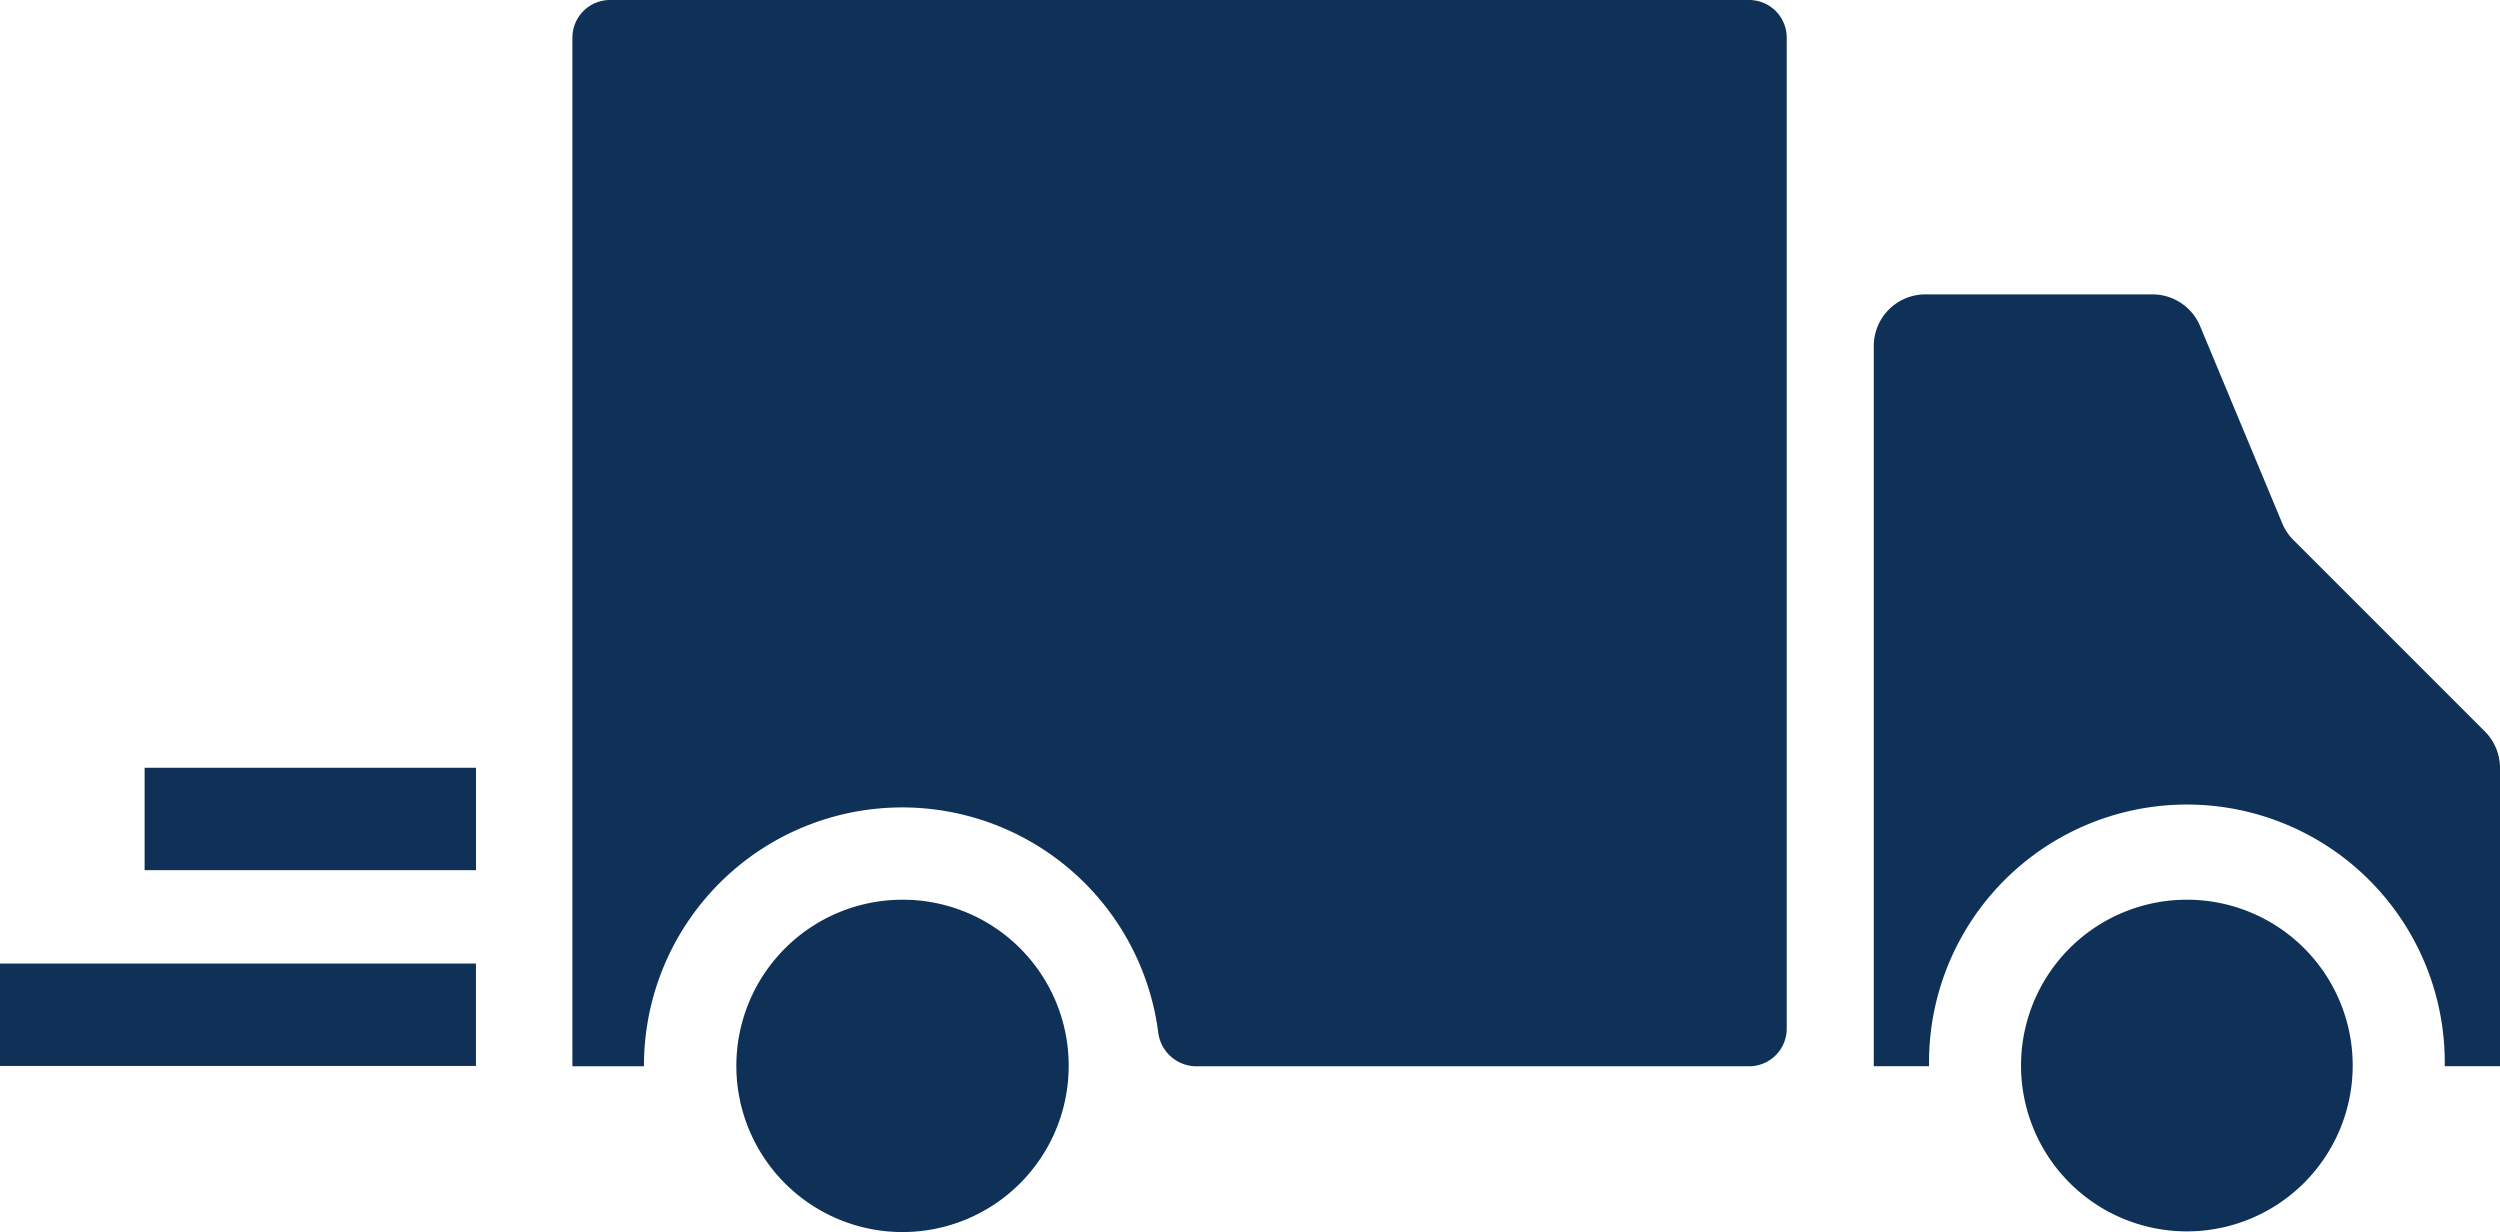 <svg xmlns="http://www.w3.org/2000/svg" width="44.653" height="22.006" viewBox="0 0 44.653 22.006">
  <g id="commit-3" transform="translate(-1300.712 -9301.25)">
    <g id="Group_2924" data-name="Group 2924">
      <path id="Path_924" data-name="Path 924" d="M1345.095,9314.315a.923.923,0,0,1,.27.652v5.327h-.987a4.606,4.606,0,1,0-9.211,0h-.987v-12.864a.922.922,0,0,1,.922-.922h4.055a.923.923,0,0,1,.852.568l1.466,3.519a.908.908,0,0,0,.2.3Z" fill="#0f3057"/>
      <path id="Path_925" data-name="Path 925" d="M1332.625,9301.922v17.7a.672.672,0,0,1-.673.673h-9.887a.689.689,0,0,1-.668-.625,4.612,4.612,0,0,0-9.183.625h-1.278v-18.373a.672.672,0,0,1,.672-.672h20.344A.672.672,0,0,1,1332.625,9301.922Z" fill="#0f3057"/>
      <rect id="Rectangle_2767" data-name="Rectangle 2767" width="8.501" height="1.829" transform="translate(1300.712 9318.46)" fill="#0f3057"/>
      <rect id="Rectangle_2768" data-name="Rectangle 2768" width="5.919" height="1.829" transform="translate(1303.295 9314.963)" fill="#0f3057"/>
      <g id="Group_2922" data-name="Group 2922">
        <path id="Path_926" data-name="Path 926" d="M1319.8,9320.294a2.968,2.968,0,1,1-2.974-2.974A2.963,2.963,0,0,1,1319.8,9320.294Z" fill="#0f3057"/>
      </g>
      <g id="Group_2923" data-name="Group 2923">
        <path id="Path_927" data-name="Path 927" d="M1342.734,9320.294a2.962,2.962,0,1,1-2.962-2.974A2.96,2.96,0,0,1,1342.734,9320.294Z" fill="#0f3057"/>
      </g>
    </g>
  </g>
</svg>
